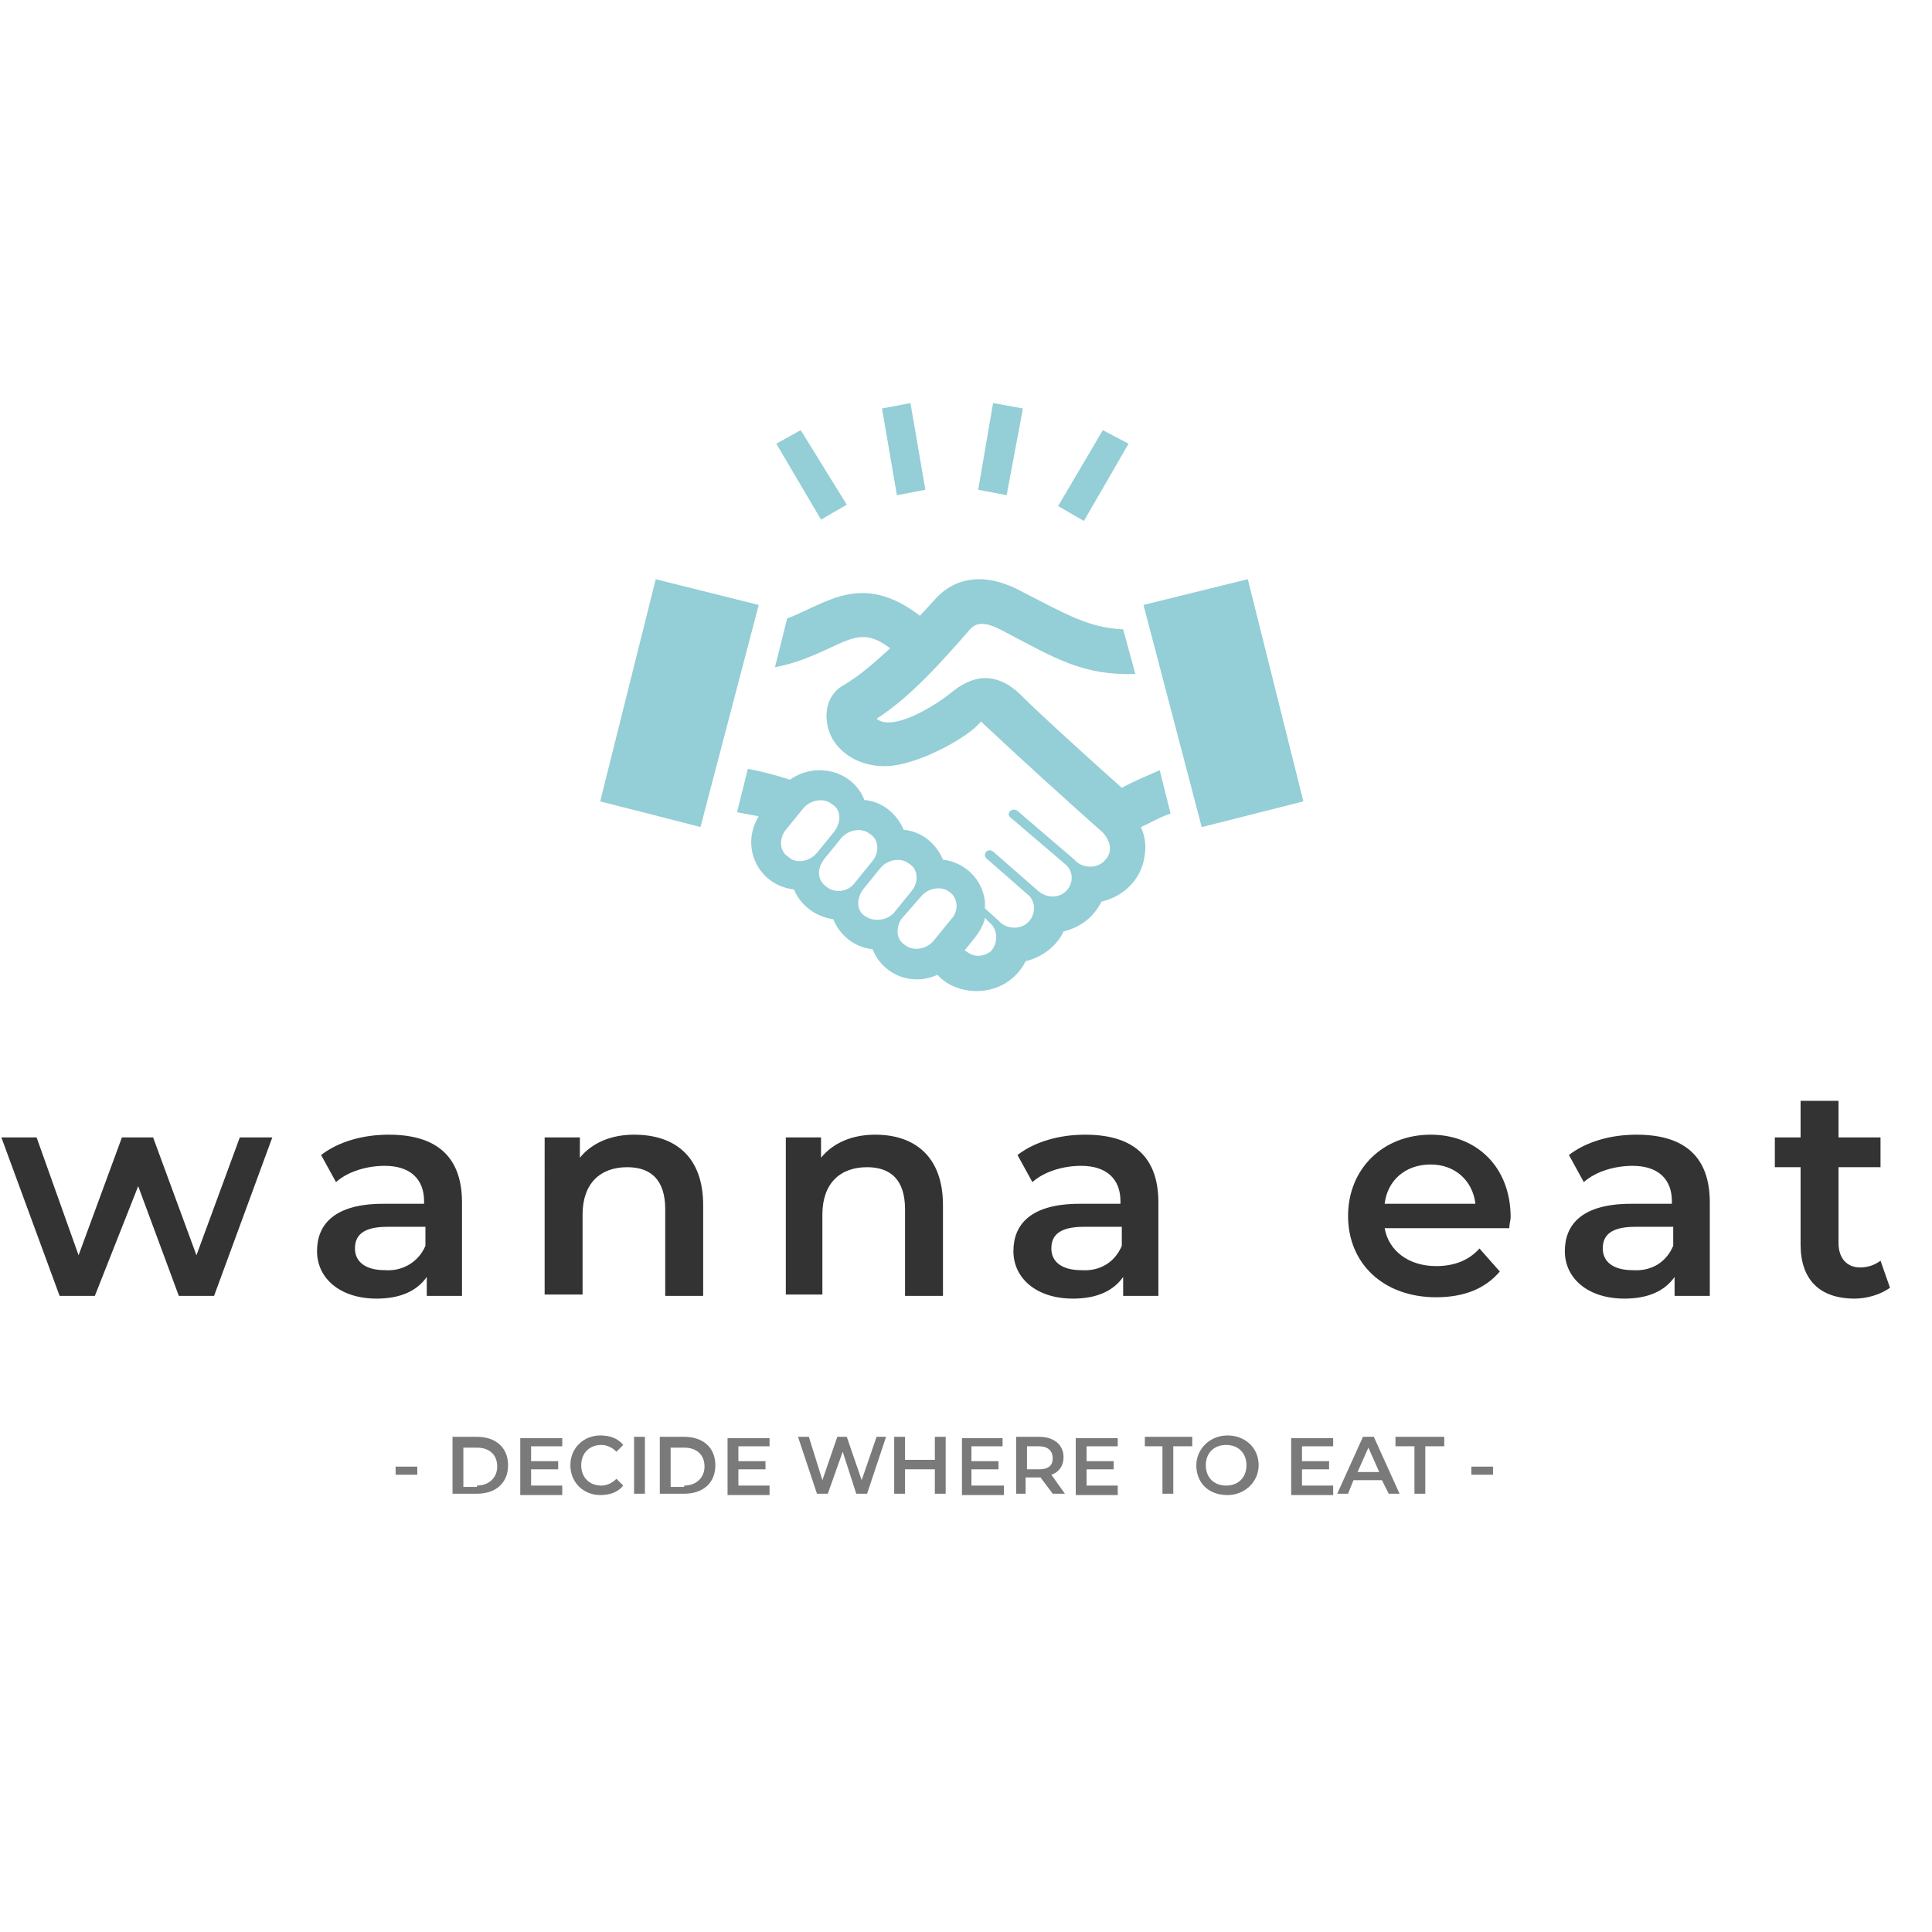 <?xml version="1.0" encoding="utf-8"?>
<!-- Generator: Adobe Illustrator 19.2.0, SVG Export Plug-In . SVG Version: 6.00 Build 0)  -->
<svg version="1.1" id="Layer_1" xmlns="http://www.w3.org/2000/svg" xmlns:xlink="http://www.w3.org/1999/xlink" x="0px" y="0px" width="200px" height="200px"
	 viewBox="0 0 142.6 83.1" style="enable-background:new 0 0 142.6 83.1;" xml:space="preserve">
<style type="text/css">
	.st0{fill:#94CED7;}
	.st1{fill:#333333;}
	.st2{fill:#7A7A7A;}
</style>
<path class="st0" d="M44.3,29.4L48.4,13l7.6,1.9l-4.3,16.4C51.8,31.3,44.3,29.4,44.3,29.4z M84.2,31.3c0.3,0.6,0.4,1.3,0.3,2
	c-0.2,1.8-1.5,3.1-3.2,3.5c-0.6,1.2-1.6,1.9-2.8,2.2c-0.5,1.1-1.6,1.9-2.8,2.2c-0.7,1.4-2.1,2.2-3.6,2.2c-1.1,0-2.2-0.4-2.9-1.2
	c-2,0.9-4.1-0.1-4.8-1.9c-1.3-0.1-2.4-1-2.9-2.2c-1.3-0.2-2.4-1-2.9-2.2c-2.6-0.3-4-3.1-2.6-5.4c-0.5-0.1-1.1-0.2-1.6-0.3l0.8-3.2
	c1.1,0.2,2.2,0.5,3.1,0.8c2-1.4,4.7-0.6,5.5,1.5c1.3,0.1,2.4,1,2.9,2.2c1.3,0.1,2.4,1,2.9,2.2c1.6,0.2,2.9,1.4,3.1,3.1l0,0.5l1,0.9
	c0.5,0.6,1.5,0.7,2.1,0.2c0.6-0.5,0.7-1.4,0.2-2l-3.2-2.8c-0.3-0.3,0.1-0.8,0.5-0.5l3.2,2.8c0.6,0.6,1.5,0.7,2.1,0.2
	c0.6-0.5,0.7-1.4,0.1-2l-4.1-3.5c-0.4-0.3,0.1-0.8,0.5-0.5l4.2,3.6c0.5,0.6,1.5,0.7,2.1,0.2c0.6-0.5,0.8-1.3,0-2.2
	c-2.7-2.4-5.8-5.2-9-8.2c-0.8,1.1-4.7,3.3-7.1,3.3c-2.4,0-3.9-1.5-4.2-2.9c-0.3-1.3,0.1-2.5,1.2-3.1c1.2-0.7,2.3-1.7,3.4-2.7
	c-1.7-1.3-2.6-0.9-4.5,0c-1.1,0.5-2.4,1.1-4,1.4l0.9-3.6c2.9-1.1,5.5-3.5,9.8-0.2l1.1-1.2c0.9-1,2-1.5,3.3-1.5c0.9,0,2,0.3,3.1,0.9
	c3.3,1.7,5,2.7,7.5,2.8l0.9,3.3h0c-3.9,0.1-5.8-1.1-9.8-3.2c-1.1-0.6-1.9-0.7-2.4-0.1c-2.1,2.4-4.4,5-6.9,6.6c1.2,1,4.4-1,5.6-2
	c0.5-0.4,1.4-1,2.4-1c1.2,0,2.1,0.7,2.7,1.3c1.5,1.5,5.6,5.2,7.4,6.8c0.9-0.5,1.9-0.9,2.8-1.3l0.8,3.2C85.5,30.6,84.9,31,84.2,31.3z
	 M60.3,33.2l1.3-1.6c0.5-0.7,0.5-1.6-0.2-2c-0.6-0.5-1.6-0.3-2.1,0.3l-1.3,1.6c-0.5,0.6-0.5,1.6,0.2,2C58.7,34,59.7,33.9,60.3,33.2z
	 M63.1,35.4l1.3-1.6c0.5-0.6,0.5-1.6-0.2-2c-0.6-0.5-1.6-0.3-2.1,0.3l-1.3,1.6c-0.5,0.7-0.5,1.5,0.2,2
	C61.6,36.2,62.6,36.1,63.1,35.4z M66,37.6l1.3-1.6c0.5-0.6,0.5-1.6-0.2-2c-0.6-0.5-1.6-0.3-2.1,0.3l-1.3,1.6c-0.5,0.7-0.5,1.6,0.2,2
	C64.5,38.3,65.5,38.2,66,37.6z M70.1,36.1c-0.6-0.5-1.6-0.3-2.1,0.3L66.6,38c-0.5,0.6-0.5,1.6,0.2,2c0.6,0.5,1.6,0.3,2.1-0.3
	l1.3-1.6C70.8,37.5,70.7,36.5,70.1,36.1z M73.2,38.5l-0.5-0.5c-0.1,0.5-0.4,1-0.7,1.4l-0.8,1c0.3,0.2,0.6,0.4,1,0.4
	c0.3,0,0.6-0.1,0.9-0.3C73.6,40,73.7,39.1,73.2,38.5z M84.4,14.9l4.3,16.4l7.5-1.9L92.1,13C92.1,13,84.4,14.9,84.4,14.9z M67.2,0
	l-2.1,0.4l1.1,6.4l2.1-0.4C68.3,6.4,67.2,0,67.2,0z M75.5,0.4L73.3,0l-1.1,6.4l2.1,0.4C74.3,6.8,75.5,0.4,75.5,0.4z M83.3,3L81.4,2
	l-3.3,5.6L80,8.7L83.3,3z M59.1,2L57.3,3l3.3,5.6l1.9-1.1L59.1,2z"/>
<g>
	<path class="st1" d="M20.1,54.2l-4.3,11.7h-2.6l-3-8.1L7,65.9H4.4L0.1,54.2h2.6l3.1,8.7L9,54.2h2.3l3.2,8.7l3.2-8.7H20.1z"/>
	<path class="st1" d="M34.1,59v6.9h-2.6v-1.4c-0.7,1-1.9,1.6-3.7,1.6c-2.7,0-4.4-1.5-4.4-3.5c0-2,1.3-3.5,4.9-3.5h3v-0.2
		c0-1.6-1-2.6-2.9-2.6c-1.3,0-2.7,0.4-3.6,1.2l-1.1-2c1.3-1,3.1-1.5,5-1.5C32.2,54,34.1,55.6,34.1,59z M31.4,62.2v-1.4h-2.8
		c-1.9,0-2.4,0.7-2.4,1.6c0,1,0.8,1.6,2.2,1.6C29.7,64.1,30.9,63.4,31.4,62.2z"/>
	<path class="st1" d="M51.9,59.2v6.7h-2.8v-6.4c0-2.1-1-3.1-2.8-3.1c-2,0-3.3,1.2-3.3,3.5v5.9h-2.8V54.2h2.6v1.5
		c0.9-1.1,2.3-1.7,4-1.7C49.8,54,51.9,55.6,51.9,59.2z"/>
	<path class="st1" d="M69.6,59.2v6.7h-2.8v-6.4c0-2.1-1-3.1-2.8-3.1c-2,0-3.3,1.2-3.3,3.5v5.9H58V54.2h2.6v1.5
		c0.9-1.1,2.3-1.7,4-1.7C67.5,54,69.6,55.6,69.6,59.2z"/>
	<path class="st1" d="M85.5,59v6.9h-2.6v-1.4c-0.7,1-1.9,1.6-3.7,1.6c-2.7,0-4.4-1.5-4.4-3.5c0-2,1.3-3.5,4.9-3.5h3v-0.2
		c0-1.6-1-2.6-2.9-2.6c-1.3,0-2.7,0.4-3.6,1.2l-1.1-2c1.3-1,3.1-1.5,5-1.5C83.6,54,85.5,55.6,85.5,59z M82.8,62.2v-1.4h-2.8
		c-1.9,0-2.4,0.7-2.4,1.6c0,1,0.8,1.6,2.2,1.6C81.2,64.1,82.3,63.4,82.8,62.2z"/>
	<path class="st1" d="M111.4,60.9h-9.2c0.3,1.7,1.8,2.8,3.8,2.8c1.3,0,2.4-0.4,3.2-1.3l1.5,1.7c-1.1,1.3-2.7,1.9-4.7,1.9
		c-3.9,0-6.5-2.5-6.5-6s2.6-6,6.1-6c3.4,0,5.9,2.4,5.9,6.1C111.5,60.3,111.4,60.6,111.4,60.9z M102.2,59.1h6.7
		c-0.2-1.7-1.5-2.9-3.3-2.9C103.7,56.2,102.4,57.4,102.2,59.1z"/>
	<path class="st1" d="M126.2,59v6.9h-2.6v-1.4c-0.7,1-1.9,1.6-3.7,1.6c-2.7,0-4.4-1.5-4.4-3.5c0-2,1.3-3.5,4.9-3.5h3v-0.2
		c0-1.6-1-2.6-2.9-2.6c-1.3,0-2.7,0.4-3.6,1.2l-1.1-2c1.3-1,3.1-1.5,5-1.5C124.3,54,126.2,55.6,126.2,59z M123.5,62.2v-1.4h-2.8
		c-1.9,0-2.4,0.7-2.4,1.6c0,1,0.8,1.6,2.2,1.6C121.9,64.1,123,63.4,123.5,62.2z"/>
	<path class="st1" d="M139.5,65.3c-0.7,0.5-1.7,0.8-2.6,0.8c-2.6,0-4-1.4-4-4v-5.7h-1.9v-2.2h1.9v-2.7h2.8v2.7h3.1v2.2h-3.1V62
		c0,1.1,0.6,1.8,1.6,1.8c0.6,0,1.1-0.2,1.5-0.5L139.5,65.3z"/>
</g>
<g>
	<path class="st2" d="M29.2,78.5h1.6v0.6h-1.6V78.5z"/>
	<path class="st2" d="M33.4,76.3h1.8c1.4,0,2.3,0.8,2.3,2.1c0,1.3-0.9,2.1-2.3,2.1h-1.8V76.3z M35.2,79.9c0.9,0,1.5-0.6,1.5-1.4
		c0-0.9-0.6-1.4-1.5-1.4h-1v2.9H35.2z"/>
	<path class="st2" d="M41.5,79.9v0.7h-3.1v-4.2h3.1V77h-2.3v1.1h2v0.6h-2v1.2H41.5z"/>
	<path class="st2" d="M42.1,78.4c0-1.3,1-2.2,2.2-2.2c0.7,0,1.3,0.2,1.7,0.7l-0.5,0.5c-0.3-0.3-0.7-0.5-1.1-0.5
		c-0.9,0-1.5,0.6-1.5,1.5s0.6,1.5,1.5,1.5c0.4,0,0.8-0.2,1.1-0.5l0.5,0.5c-0.4,0.5-1,0.7-1.7,0.7C43.1,80.6,42.1,79.7,42.1,78.4z"/>
	<path class="st2" d="M46.8,76.3h0.8v4.2h-0.8V76.3z"/>
	<path class="st2" d="M48.7,76.3h1.8c1.4,0,2.3,0.8,2.3,2.1c0,1.3-0.9,2.1-2.3,2.1h-1.8V76.3z M50.5,79.9c0.9,0,1.5-0.6,1.5-1.4
		c0-0.9-0.6-1.4-1.5-1.4h-1v2.9H50.5z"/>
	<path class="st2" d="M56.8,79.9v0.7h-3.1v-4.2h3.1V77h-2.3v1.1h2v0.6h-2v1.2H56.8z"/>
	<path class="st2" d="M65.4,76.3l-1.4,4.2h-0.8l-1-3.1l-1.1,3.1h-0.8l-1.4-4.2h0.8l1,3.2l1.1-3.2h0.7l1.1,3.2l1.1-3.2H65.4z"/>
	<path class="st2" d="M69.8,76.3v4.2H69v-1.8h-2.2v1.8h-0.8v-4.2h0.8v1.7H69v-1.7H69.8z"/>
	<path class="st2" d="M74.1,79.9v0.7h-3.1v-4.2H74V77h-2.3v1.1h2v0.6h-2v1.2H74.1z"/>
	<path class="st2" d="M77.7,80.5l-0.9-1.2c-0.1,0-0.1,0-0.2,0h-0.9v1.2H75v-4.2h1.7c1.1,0,1.8,0.6,1.8,1.5c0,0.6-0.3,1.1-0.9,1.3
		l1,1.4H77.7z M76.7,77h-0.9v1.7h0.9c0.7,0,1-0.3,1-0.8C77.7,77.3,77.3,77,76.7,77z"/>
	<path class="st2" d="M82.5,79.9v0.7h-3.1v-4.2h3.1V77h-2.3v1.1h2v0.6h-2v1.2H82.5z"/>
	<path class="st2" d="M85.9,77h-1.4v-0.7H88V77h-1.4v3.5h-0.8V77z"/>
	<path class="st2" d="M88.3,78.4c0-1.2,1-2.2,2.3-2.2c1.3,0,2.3,0.9,2.3,2.2c0,1.2-1,2.2-2.3,2.2C89.2,80.6,88.3,79.7,88.3,78.4z
		 M92,78.4c0-0.9-0.6-1.5-1.5-1.5s-1.5,0.6-1.5,1.5s0.6,1.5,1.5,1.5S92,79.3,92,78.4z"/>
	<path class="st2" d="M98.4,79.9v0.7h-3.1v-4.2h3.1V77h-2.3v1.1h2v0.6h-2v1.2H98.4z"/>
	<path class="st2" d="M102,79.5h-2.1l-0.4,1h-0.8l1.9-4.2h0.8l1.9,4.2h-0.8L102,79.5z M101.8,78.9l-0.8-1.8l-0.8,1.8H101.8z"/>
	<path class="st2" d="M104.4,77H103v-0.7h3.6V77h-1.4v3.5h-0.8V77z"/>
	<path class="st2" d="M108.6,78.5h1.6v0.6h-1.6V78.5z"/>
</g>
</svg>
